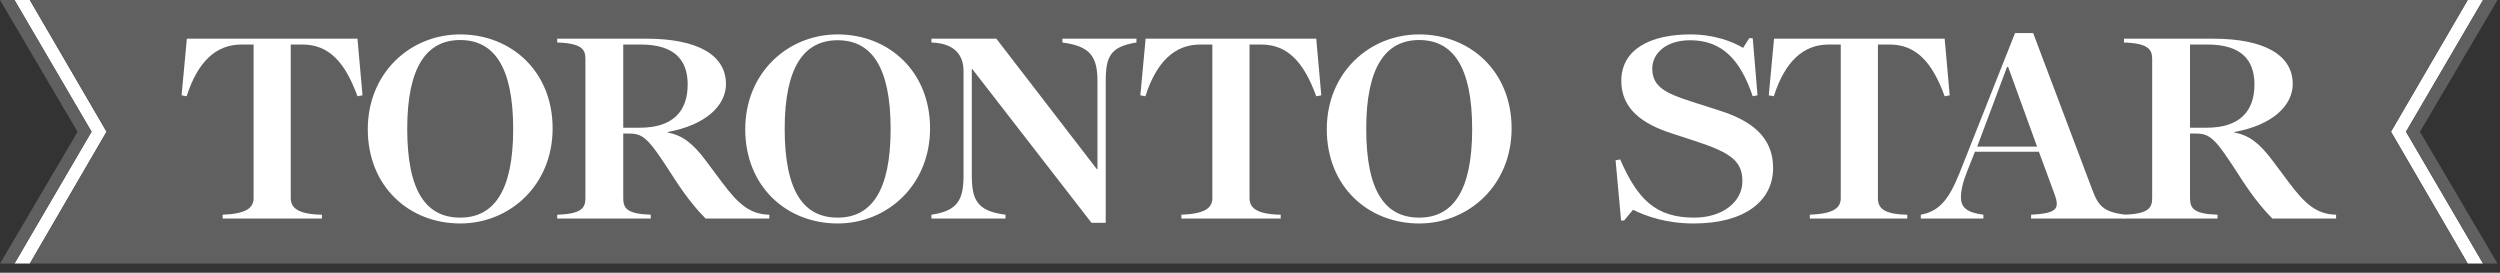 <?xml version="1.0" encoding="UTF-8"?>
<svg width="165px" height="18px" viewBox="0 0 165 18" version="1.1" xmlns="http://www.w3.org/2000/svg" xmlns:xlink="http://www.w3.org/1999/xlink">
    <rect x="0" y="0" width="165" height="18" fill="#333333" stroke="none"/>
    <!-- Generator: Sketch 52.5 (67469) - http://www.bohemiancoding.com/sketch -->
    <title>Toronto-Star-Logo</title>
    <desc>Created with Sketch.</desc>
    <g id="Homepage" stroke="none" stroke-width="1" fill="none" fill-rule="evenodd">
        <g id="Home_Page_01" transform="translate(-345, -743)">
            <g id="Toronto-Star-Logo" transform="translate(345, 743)">
                <polygon id="path16" fill="#FFFFFF" transform="translate(160.843, 8.697) scale(-1, 1) rotate(-180) translate(-160.843, -8.697) " points="162.87 17.395 163.883 17.395 158.796 8.701 163.882 0 162.869 0 157.804 8.701"></polygon>
                <polygon id="path20" fill="#FFFFFF" transform="translate(3.995, 8.697) scale(-1, 1) rotate(-180) translate(-3.995, -8.697) " points="1.968 17.395 0.955 17.395 6.041 8.701 0.956 0 1.969 0 7.034 8.701"></polygon>
                <polygon id="path24" fill="#606060" transform="translate(3.021, 8.697) scale(-1, 1) rotate(-180) translate(-3.021, -8.697) " points="0.956 2.84217094e-14 6.041 8.701 0.956 17.395 0 17.395 5.12 8.696 0.002 2.84217094e-14"></polygon>
                <polygon id="path28" fill="#606060" transform="translate(82.419, 8.697) scale(-1, 1) rotate(-180) translate(-82.419, -8.697) " points="162.87 17.395 1.968 17.395 7.034 8.701 1.969 0 162.869 0 157.804 8.701"></polygon>
                <polygon id="path32" fill="#606060" transform="translate(161.817, 8.697) scale(-1, 1) rotate(-180) translate(-161.817, -8.697) " points="163.882 2.84217094e-14 158.796 8.701 163.883 17.395 164.838 17.395 159.718 8.696 164.836 2.84217094e-14"></polygon>
                <path d="M87.205,10.684 L86.872,10.624 C86.043,12.907 84.962,14.037 83.239,14.037 L82.468,14.037 L82.468,3.903 C82.468,3.26 82.937,2.834 84.526,2.805 L84.526,2.552 L77.972,2.552 L77.972,2.805 C79.546,2.864 80.015,3.26 80.015,3.903 L80.015,14.037 L79.213,14.037 C77.532,14.037 76.33,12.907 75.596,10.624 L75.263,10.684 L75.611,14.423 L86.872,14.423 L87.205,10.684" id="path36" fill="#FFFFFF" transform="translate(81.234, 8.488) scale(-1, 1) rotate(-180) translate(-81.234, -8.488) "></path>
                <path d="M75.006,14.453 C73.29,14.179 72.978,13.539 72.978,11.9 L72.978,2.553 L72.039,2.553 L64.169,12.702 L64.139,12.702 L64.139,5.683 C64.139,4.047 64.5,3.326 66.364,3.087 L66.364,2.834 L61.475,2.834 L61.475,3.087 C63.193,3.343 63.594,4.047 63.594,5.683 L63.594,12.568 C63.594,13.572 63.056,14.401 61.475,14.453 L61.475,14.705 L65.759,14.705 L72.387,6.099 L72.433,6.099 L72.433,11.9 C72.433,13.532 71.948,14.213 70.117,14.453 L70.117,14.705 L75.006,14.705 L75.006,14.453" id="path40" fill="#FFFFFF" transform="translate(68.241, 8.629) scale(-1, 1) rotate(-180) translate(-68.241, -8.629) "></path>
                <path d="M23.926,10.684 L23.593,10.624 C22.764,12.907 21.684,14.037 19.961,14.037 L19.189,14.037 L19.189,3.903 C19.189,3.26 19.659,2.834 21.247,2.805 L21.247,2.552 L14.694,2.552 L14.694,2.805 C16.268,2.864 16.737,3.26 16.737,3.903 L16.737,14.037 L15.935,14.037 C14.254,14.037 13.052,12.907 12.318,10.624 L11.985,10.684 L12.333,14.423 L23.593,14.423 L23.926,10.684" id="path44" fill="#FFFFFF" transform="translate(17.956, 8.488) scale(-1, 1) rotate(-180) translate(-17.956, -8.488) "></path>
                <path d="M97.163,8.502 C97.163,12.627 95.886,14.378 93.667,14.378 C91.451,14.378 90.171,12.598 90.171,8.517 C90.171,4.348 91.448,2.657 93.667,2.657 C95.866,2.657 97.163,4.378 97.163,8.502 M99.766,8.547 C99.766,4.794 96.938,2.271 93.667,2.271 C90.288,2.271 87.568,4.718 87.568,8.488 C87.568,12.223 90.379,14.749 93.667,14.749 C97.028,14.749 99.766,12.316 99.766,8.547" id="path48" fill="#FFFFFF" fill-rule="nonzero" transform="translate(93.667, 8.51) scale(-1, 1) rotate(-180) translate(-93.667, -8.51) "></path>
                <path d="M58.781,8.502 C58.781,12.627 57.504,14.364 55.285,14.364 C53.069,14.364 51.789,12.598 51.789,8.517 C51.789,4.348 53.067,2.657 55.285,2.657 C57.484,2.657 58.781,4.378 58.781,8.502 M61.384,8.547 C61.384,4.794 58.555,2.271 55.285,2.271 C51.907,2.271 49.186,4.718 49.186,8.488 C49.186,12.223 51.998,14.749 55.285,14.749 C58.646,14.749 61.384,12.316 61.384,8.547" id="path52" fill="#FFFFFF" fill-rule="nonzero" transform="translate(55.285, 8.51) scale(-1, 1) rotate(-180) translate(-55.285, -8.51) "></path>
                <path d="M45.387,11.396 C45.387,12.974 44.57,14.037 42.284,14.037 L41.134,14.037 L41.134,8.547 L42.239,8.547 C44.403,8.547 45.387,9.625 45.387,11.396 M50.775,2.553 L46.568,2.553 C46.068,3.058 45.339,3.893 44.494,5.209 C42.799,7.85 42.496,8.161 41.497,8.161 L41.134,8.161 L41.134,3.903 C41.134,3.222 41.383,2.857 42.951,2.805 L42.951,2.553 L36.775,2.553 L36.775,2.805 C38.398,2.857 38.637,3.256 38.637,3.903 L38.637,13.087 C38.637,13.718 38.398,14.118 36.775,14.171 L36.775,14.423 L42.663,14.423 C46.023,14.423 47.915,13.355 47.915,11.426 C47.915,10.012 46.568,8.71 44.055,8.265 L44.055,8.236 C45.024,8.043 45.697,7.565 46.613,6.336 L47.642,4.957 C48.758,3.461 49.519,2.835 50.775,2.805 L50.775,2.553" id="path56" fill="#FFFFFF" fill-rule="nonzero" transform="translate(43.775, 8.488) scale(-1, 1) rotate(-180) translate(-43.775, -8.488) "></path>
                <path d="M33.87,8.502 C33.87,12.627 32.593,14.378 30.373,14.378 C28.157,14.378 26.877,12.598 26.877,8.517 C26.877,4.348 28.154,2.657 30.373,2.657 C32.572,2.657 33.87,4.378 33.87,8.502 M36.473,8.547 C36.473,4.794 33.643,2.271 30.373,2.271 C26.995,2.271 24.274,4.718 24.274,8.488 C24.274,12.223 27.086,14.749 30.373,14.749 C33.734,14.749 36.473,12.316 36.473,8.547" id="path60" fill="#FFFFFF" fill-rule="nonzero" transform="translate(30.374, 8.51) scale(-1, 1) rotate(-180) translate(-30.374, -8.51) "></path>
                <path d="M128.68,10.684 L128.347,10.624 C127.518,12.907 126.437,14.037 124.714,14.037 L123.942,14.037 L123.942,3.903 C123.942,3.26 124.29,2.834 125.88,2.805 L125.88,2.552 L119.448,2.552 L119.448,2.805 C121.021,2.864 121.49,3.26 121.49,3.903 L121.49,14.037 L120.688,14.037 C119.007,14.037 117.805,12.907 117.071,10.624 L116.738,10.684 L117.087,14.423 L128.347,14.423 L128.68,10.684" id="path64" fill="#FFFFFF" transform="translate(122.709, 8.488) scale(-1, 1) rotate(-180) translate(-122.709, -8.488) "></path>
                <path d="M117.026,5.936 C117.026,3.755 115.149,2.271 111.789,2.271 C109.958,2.271 108.64,2.749 107.778,3.176 L107.188,2.464 L106.992,2.464 L106.628,6.44 L106.931,6.499 C108.081,3.859 109.277,2.657 111.82,2.657 C113.738,2.657 114.998,3.74 114.998,5.045 C114.998,6.336 114.323,6.913 111.955,7.687 L110.276,8.236 C108.467,8.826 107.006,9.796 107.006,11.678 C107.006,13.77 108.929,14.749 111.562,14.749 C113.166,14.749 114.377,14.26 115.043,13.859 L115.451,14.497 L115.679,14.497 L115.997,10.728 L115.679,10.669 C114.877,13.028 113.696,14.364 111.547,14.364 C109.943,14.364 109.05,13.488 109.05,12.494 C109.05,11.292 109.947,10.862 111.562,10.342 L113.545,9.704 C115.563,9.055 117.026,7.998 117.026,5.936" id="path68" fill="#FFFFFF" transform="translate(111.827, 8.51) scale(-1, 1) rotate(-180) translate(-111.827, -8.51) "></path>
                <path d="M148.794,11.396 C148.794,12.974 147.976,14.037 145.691,14.037 L144.541,14.037 L144.541,8.547 L145.645,8.547 C147.81,8.547 148.794,9.625 148.794,11.396 M154.182,2.553 L149.974,2.553 C149.474,3.058 148.745,3.893 147.901,5.209 C146.205,7.85 145.903,8.161 144.904,8.161 L144.541,8.161 L144.541,3.903 C144.541,3.222 144.789,2.857 146.357,2.805 L146.357,2.553 L140.182,2.553 L140.182,2.805 C141.805,2.857 142.043,3.256 142.043,3.903 L142.043,13.073 C142.043,13.703 141.804,14.118 140.182,14.171 L140.182,14.423 L146.069,14.423 C149.429,14.423 151.321,13.355 151.321,11.426 C151.321,10.012 149.974,8.71 147.462,8.265 L147.462,8.236 C148.43,8.043 149.103,7.565 150.019,6.336 L151.049,4.957 C152.164,3.461 152.925,2.835 154.182,2.805 L154.182,2.553" id="path72" fill="#FFFFFF" fill-rule="nonzero" transform="translate(147.182, 8.488) scale(-1, 1) rotate(-180) translate(-147.182, -8.488) "></path>
                <path d="M134.446,6.93 L132.539,12.182 L132.463,12.182 L130.496,6.93 L134.446,6.93 Z M140.243,2.182 L134.052,2.182 L134.052,2.434 C135.318,2.497 135.75,2.682 135.748,3.161 C135.746,3.333 135.69,3.543 135.596,3.799 L134.567,6.588 L130.344,6.588 L129.815,5.253 C129.527,4.527 129.421,3.991 129.421,3.591 C129.421,2.88 129.86,2.567 130.904,2.434 L130.904,2.182 L126.773,2.182 L126.773,2.434 C127.953,2.657 128.609,3.366 129.345,5.223 L132.993,14.423 L134.188,14.423 L138.108,4.036 C138.502,2.993 138.849,2.622 140.243,2.434 L140.243,2.182 Z" id="path76" fill="#FFFFFF" fill-rule="nonzero" transform="translate(133.508, 8.302) scale(-1, 1) rotate(-180) translate(-133.508, -8.302) "></path>
            </g>
        </g>
    </g>
</svg>